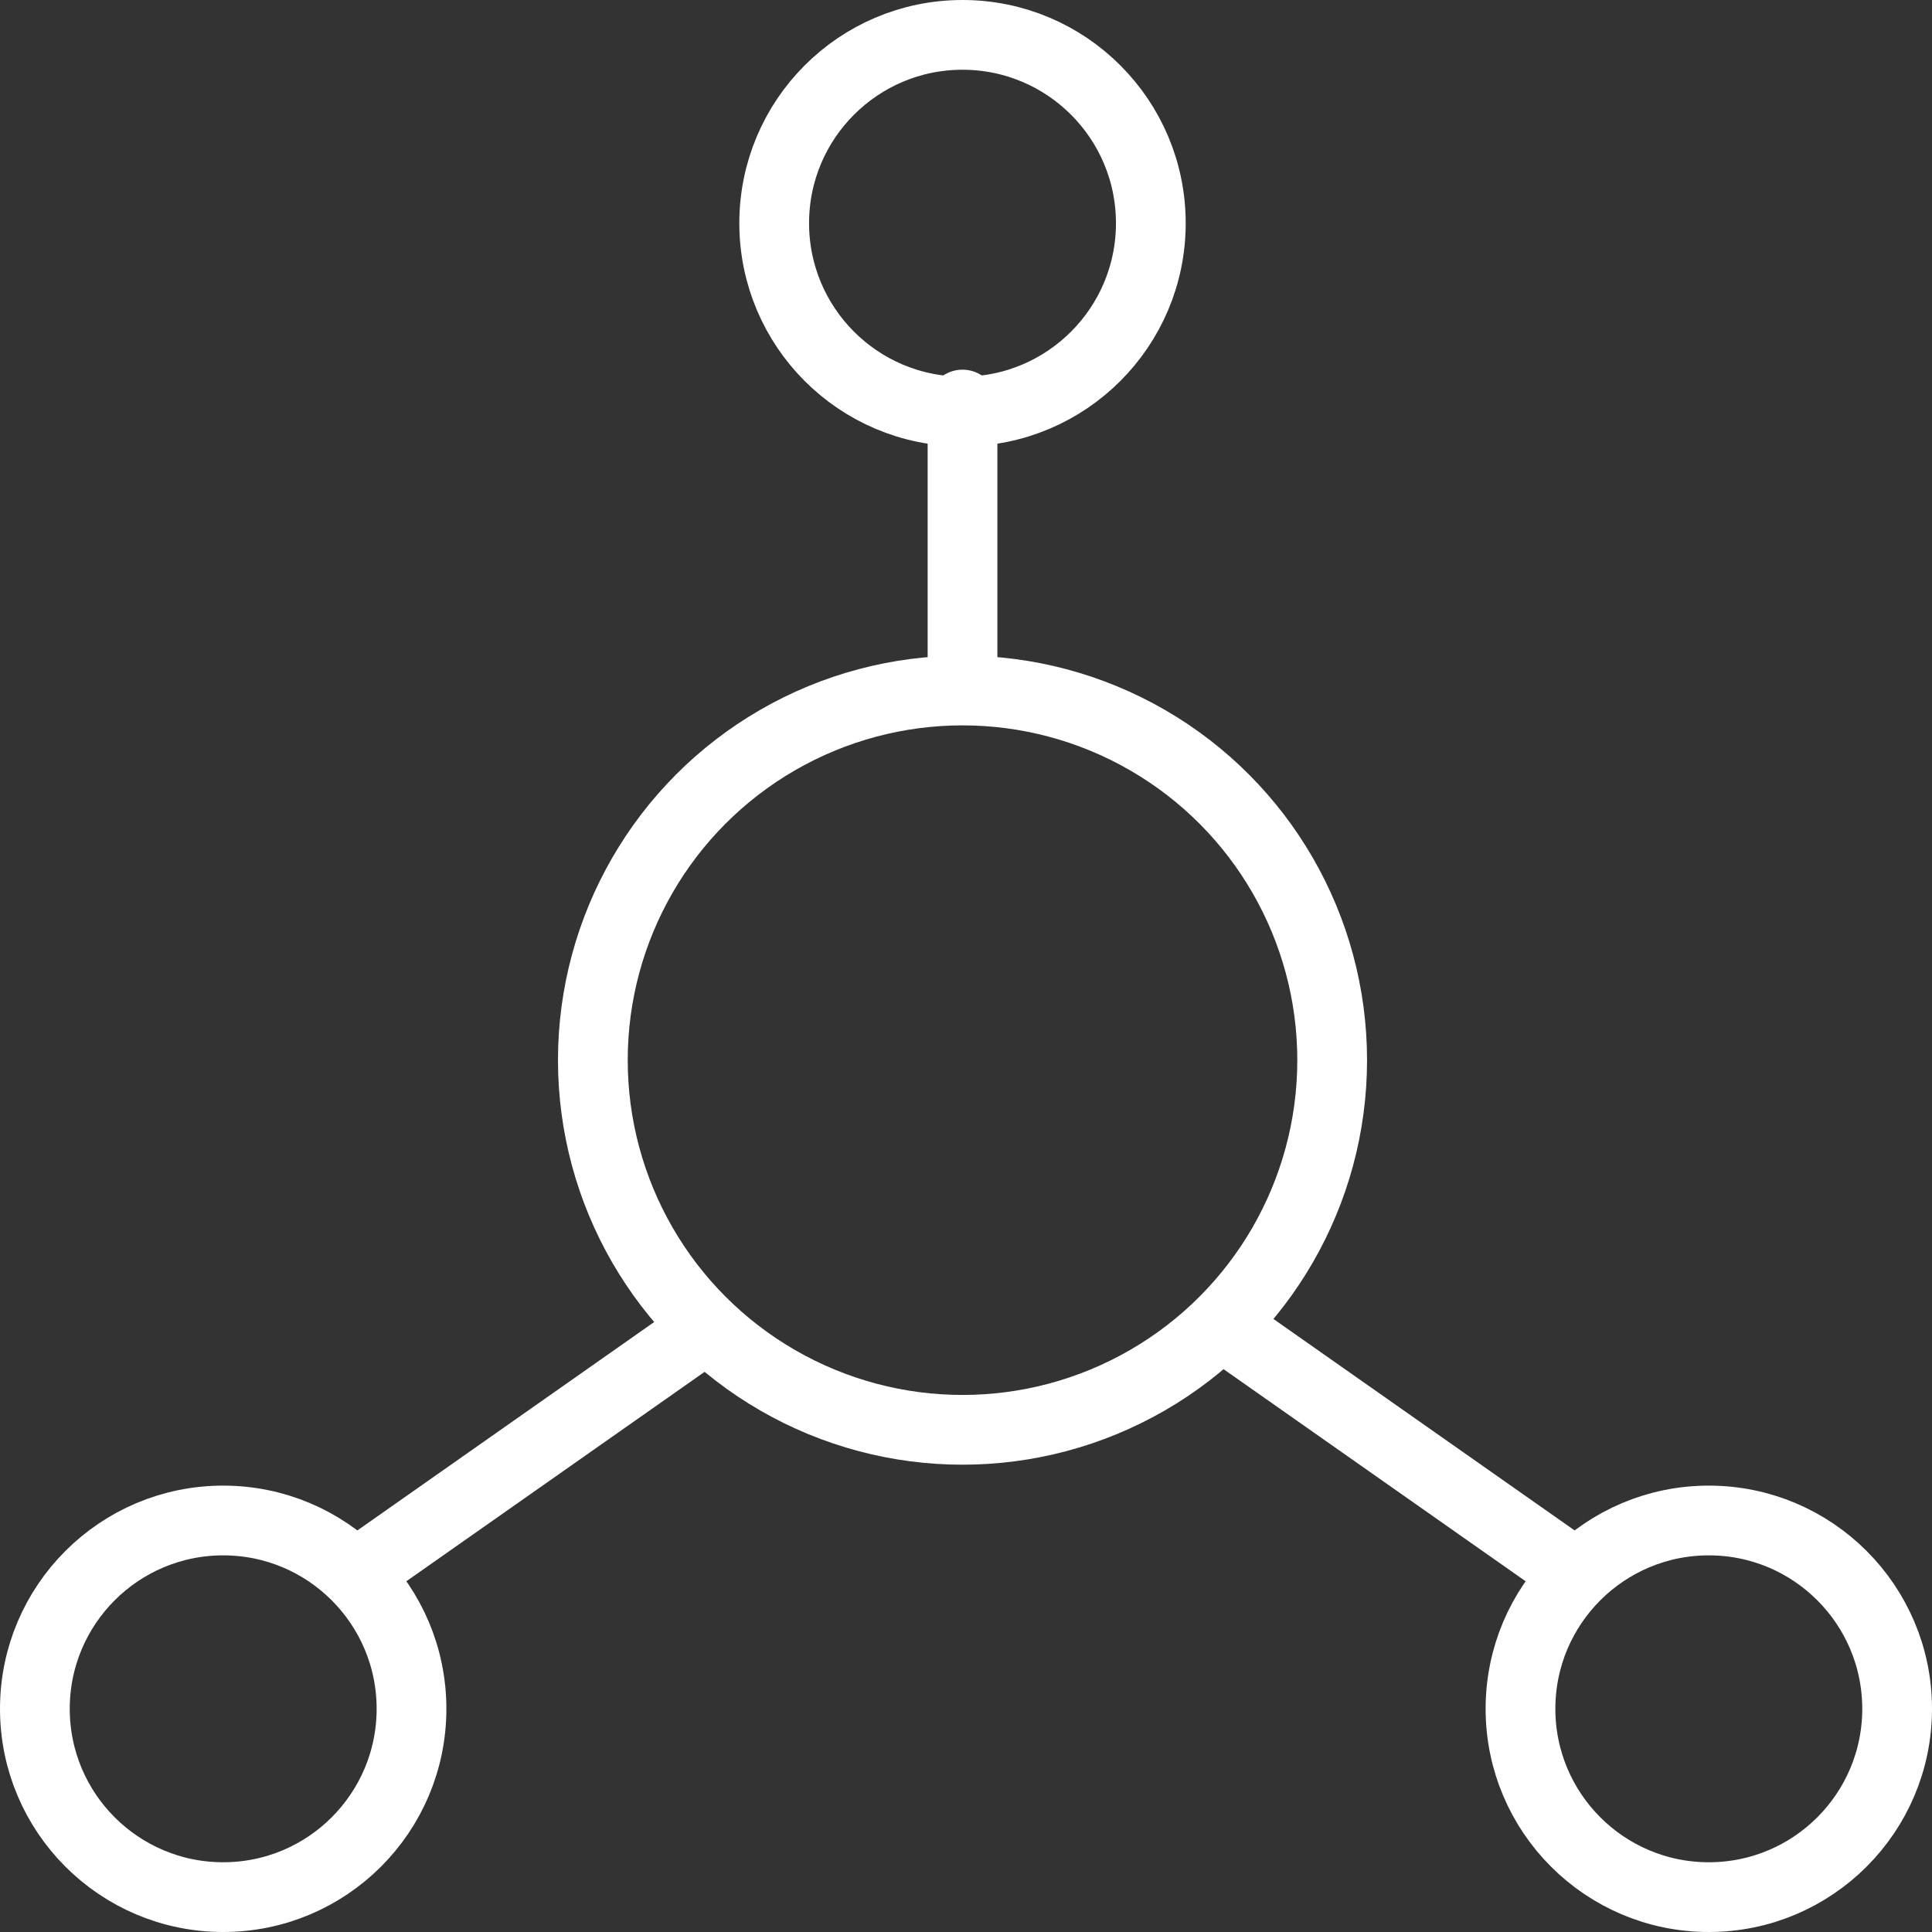 <?xml version="1.0" encoding="UTF-8"?>
<svg id="Calque_1" xmlns="http://www.w3.org/2000/svg" version="1.1" viewBox="0 0 27.7 27.7">
  <rect x="0" y="0" width="27.7" height="27.7" fill="#333333" stroke="none"/>
  <!-- Generator: Adobe Illustrator 29.0.1, SVG Export Plug-In . SVG Version: 2.1.0 Build 192)  -->
  <defs>
    <style>
      .st0 {
        fill: none;
        stroke: #fff;
        stroke-linecap: round;
        stroke-linejoin: round;
      }
    </style>
  </defs>
  <circle class="st0" cx="13.8" cy="15.2" r="5.3"/>
  <circle class="st0" cx="13.8" cy="3.2" r="2.7"/>
  <circle class="st0" cx="3.2" cy="24.5" r="2.7"/>
  <circle class="st0" cx="24.5" cy="24.5" r="2.7"/>
  <path class="st0" d="M13.8,9.8v-4M22.5,22.5l-4.7-3.3M5.2,22.5l4.7-3.3"/>
</svg>